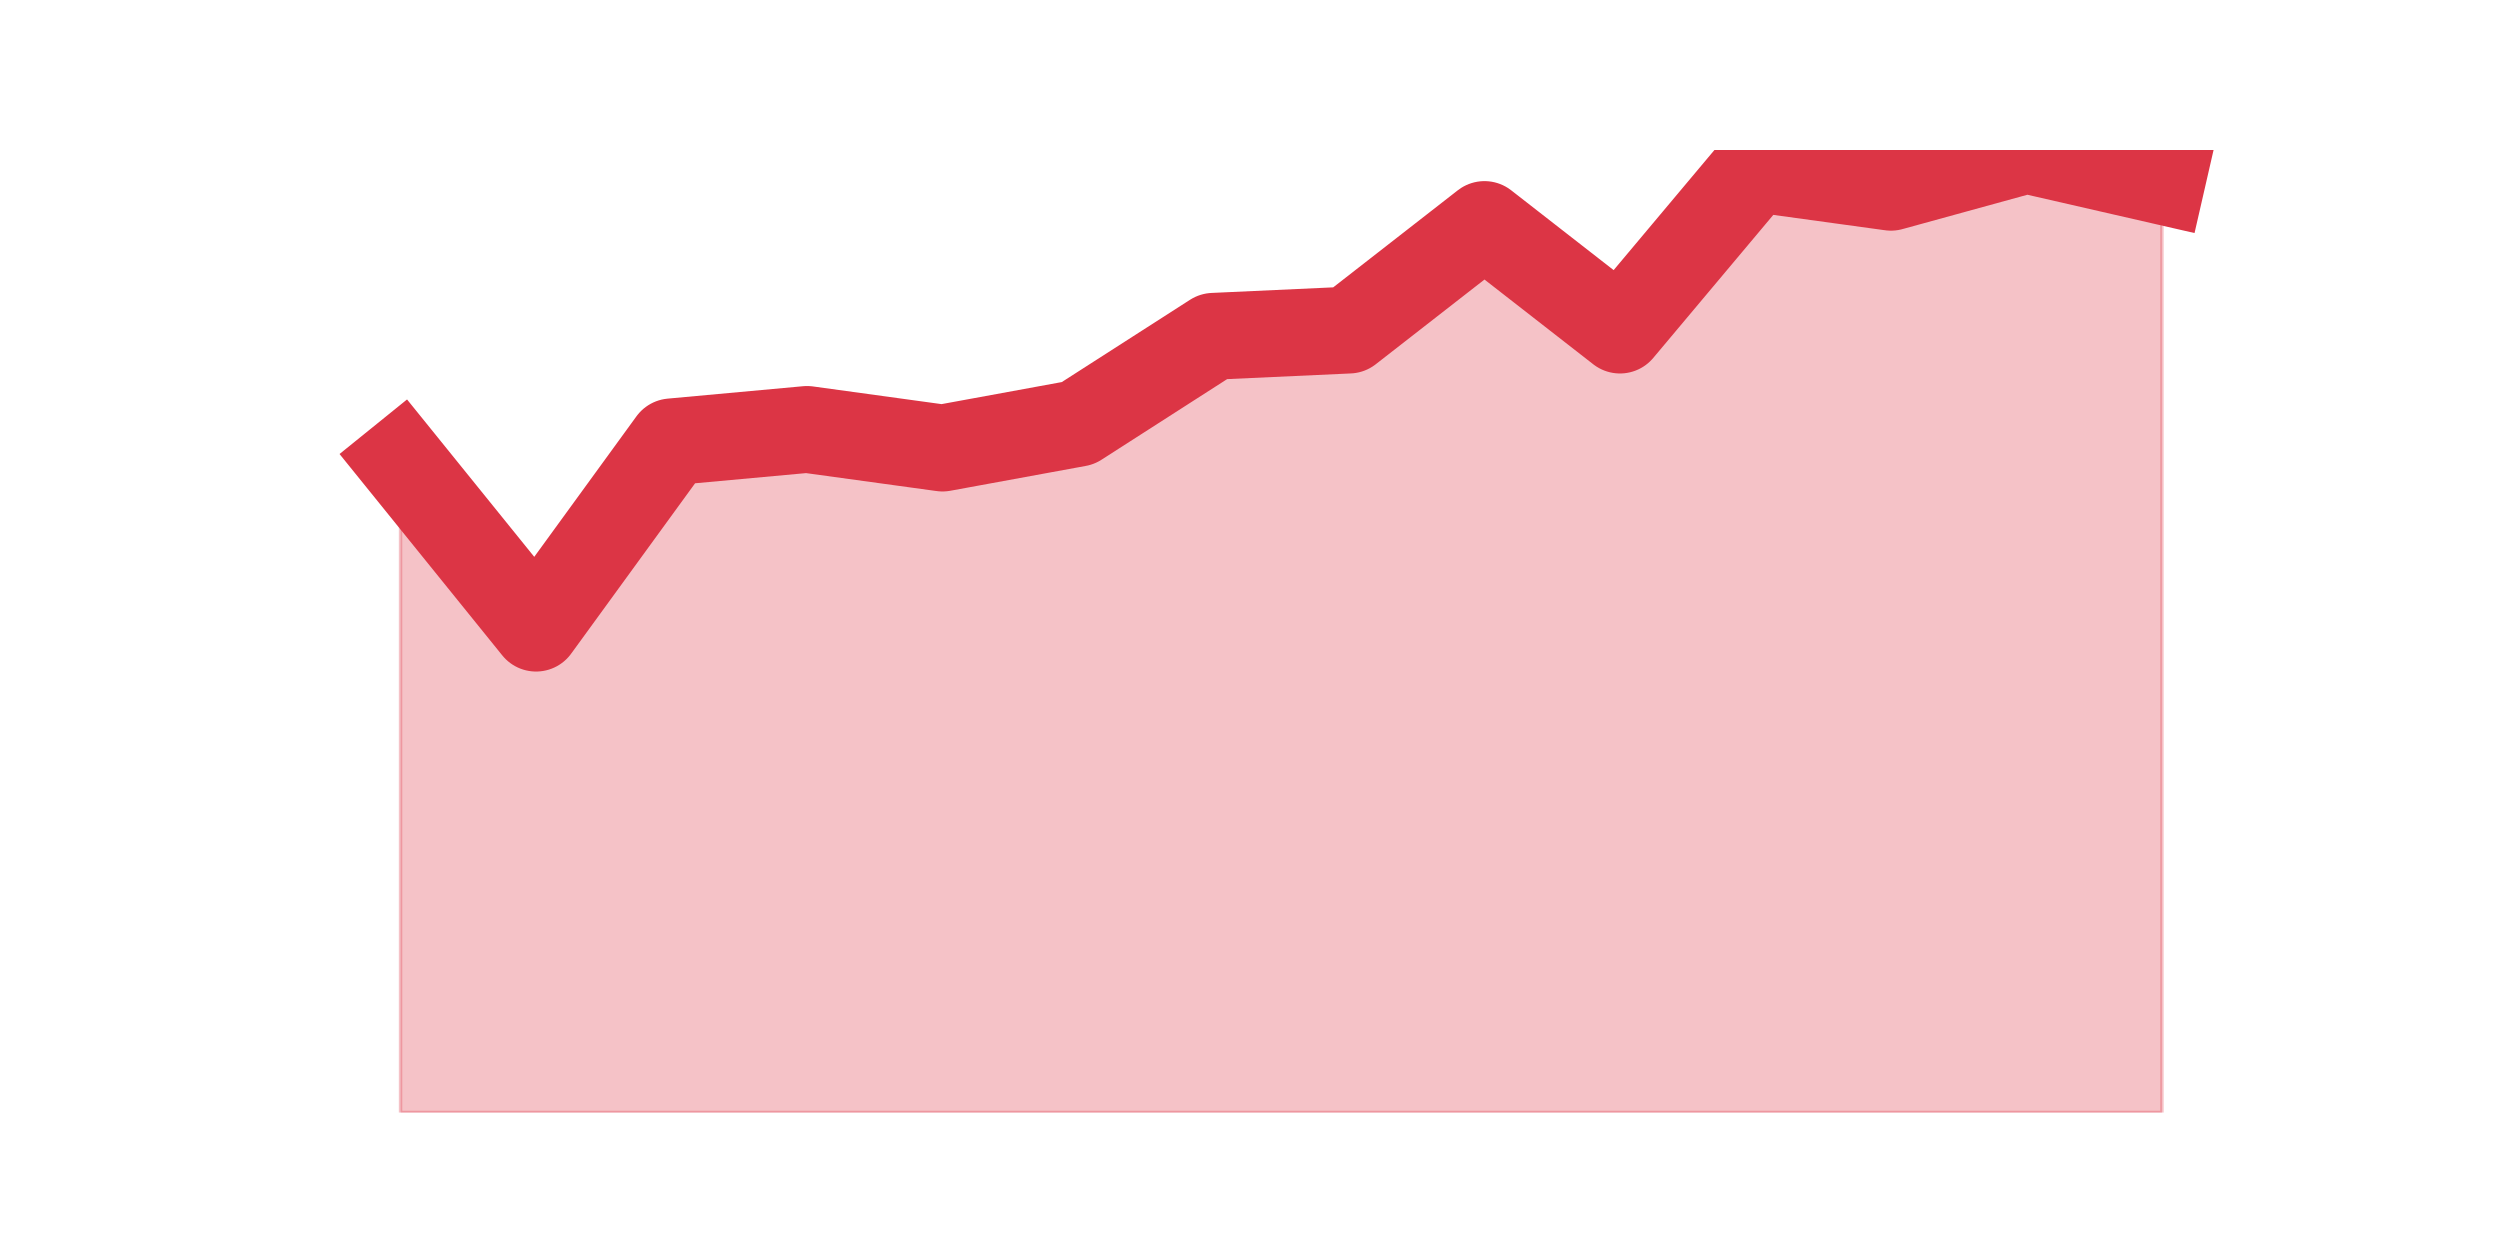 <?xml version="1.0" encoding="utf-8" standalone="no"?>
<!DOCTYPE svg PUBLIC "-//W3C//DTD SVG 1.1//EN"
  "http://www.w3.org/Graphics/SVG/1.1/DTD/svg11.dtd">
<svg height="360pt" version="1.1" viewBox="0 0 720 360" width="720pt" xmlns="http://www.w3.org/2000/svg" xmlns:xlink="http://www.w3.org/1999/xlink">
 <defs>
  <style type="text/css">*{stroke-linecap:butt;stroke-linejoin:round;}</style>
 </defs>
 <g id="figure_1">
  <g id="patch_1">
   <path d="M 0 360 
L 720 360 
L 720 0 
L 0 0 
z
" style="fill:none;"/>
  </g>
  <g id="axes_1">
   <g id="matplotlib.axis_1"/>
   <g id="matplotlib.axis_2"/>
   <g id="PolyCollection_1">
    <defs>
     <path d="M 115.364 -227.381 
L 115.364 -39.6 
L 154.385 -39.6 
L 193.406 -39.6 
L 232.427 -39.6 
L 271.448 -39.6 
L 310.469 -39.6 
L 349.49 -39.6 
L 388.51 -39.6 
L 427.531 -39.6 
L 466.552 -39.6 
L 505.573 -39.6 
L 544.594 -39.6 
L 583.615 -39.6 
L 622.636 -39.6 
L 622.636 -307.858 
L 622.636 -307.858 
L 583.615 -316.8 
L 544.594 -306.07 
L 505.573 -311.435 
L 466.552 -264.937 
L 427.531 -295.339 
L 388.51 -264.937 
L 349.49 -263.148 
L 310.469 -238.111 
L 271.448 -230.957 
L 232.427 -236.323 
L 193.406 -232.746 
L 154.385 -179.094 
L 115.364 -227.381 
z
" id="m143e4d50c4" style="stroke:#dc3545;stroke-opacity:0.3;"/>
    </defs>
    <g clip-path="url(#p183e9800be)">
     <use style="fill:#dc3545;fill-opacity:0.3;stroke:#dc3545;stroke-opacity:0.3;" x="0" xlink:href="#m143e4d50c4" y="360"/>
    </g>
   </g>
   <g id="line2d_1">
    <path clip-path="url(#p183e9800be)" d="M 115.364 132.619 
L 154.385 180.906 
L 193.406 127.254 
L 232.427 123.677 
L 271.448 129.043 
L 310.469 121.889 
L 349.49 96.852 
L 388.51 95.063 
L 427.531 64.661 
L 466.552 95.063 
L 505.573 48.565 
L 544.594 53.93 
L 583.615 43.2 
L 622.636 52.142 
" style="fill:none;stroke:#dc3545;stroke-linecap:square;stroke-width:25;"/>
   </g>
  </g>
 </g>
 <defs>
  <clipPath id="p183e9800be">
   <rect height="277.2" width="558" x="90" y="43.2"/>
  </clipPath>
 </defs>
</svg>
